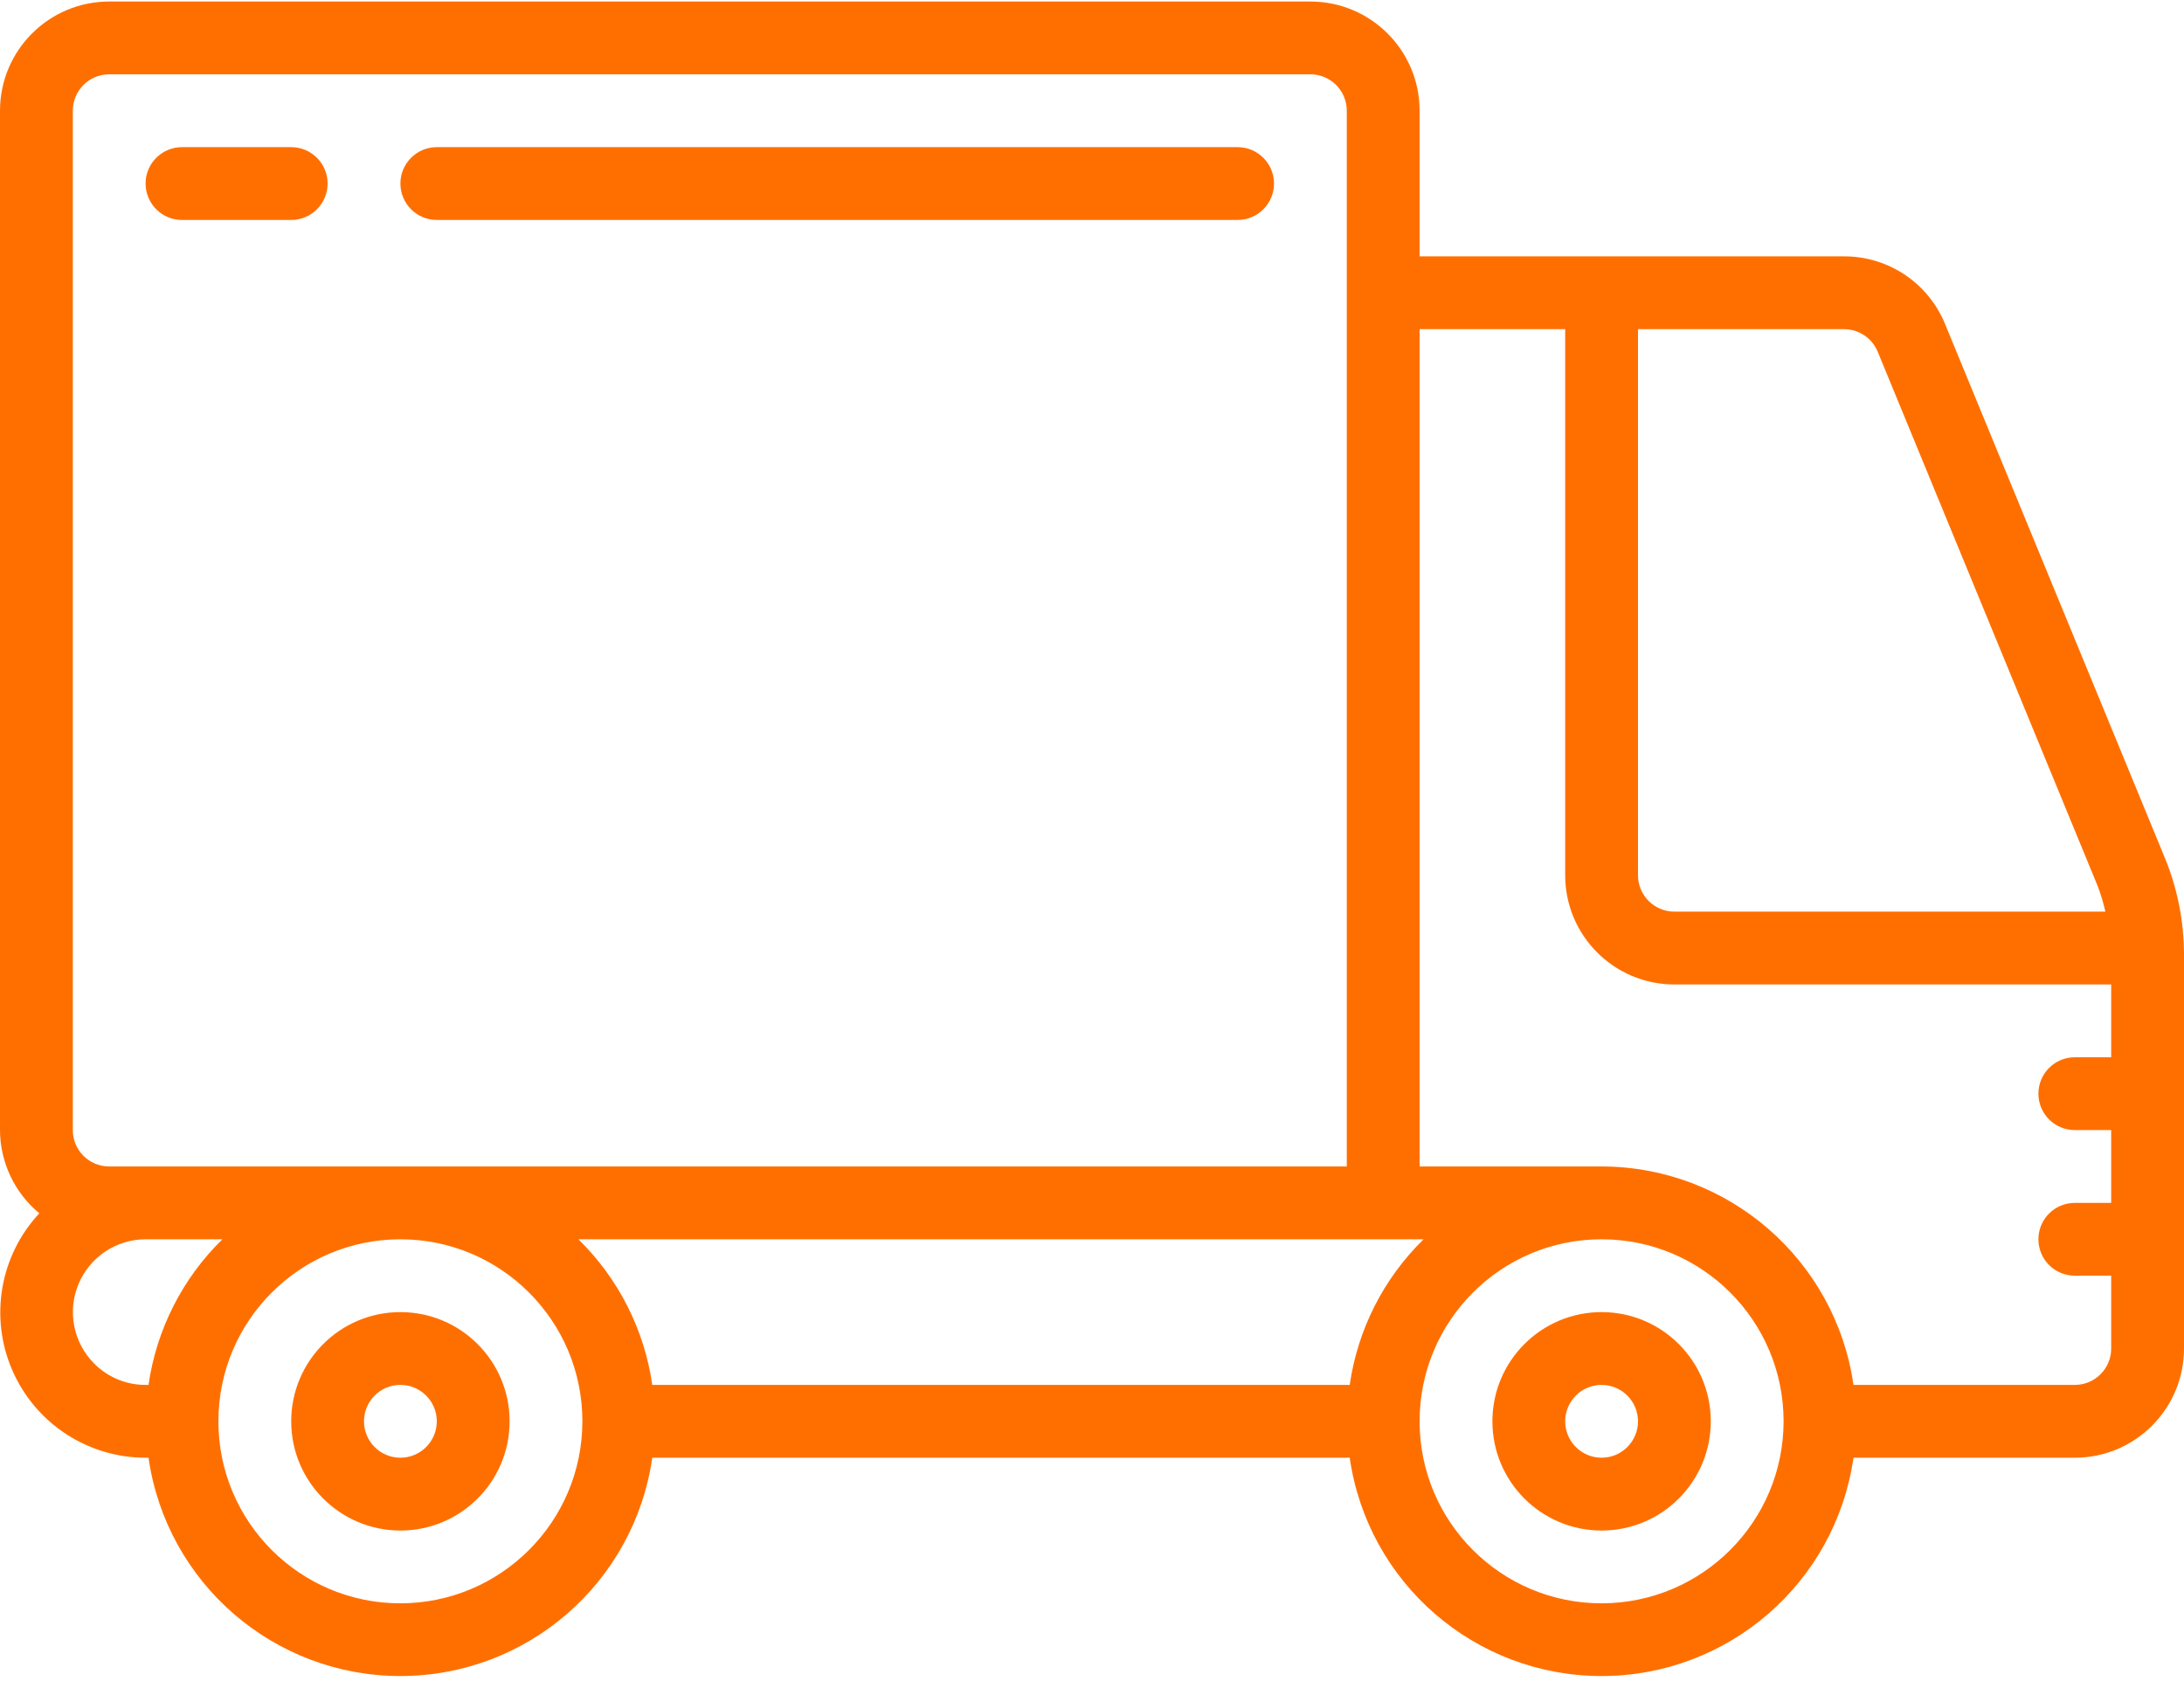 <svg width="77" height="60" viewBox="0 0 77 60" fill="none" xmlns="http://www.w3.org/2000/svg">
<path d="M56.467 46.254C54.34 46.254 52.617 47.977 52.617 50.104C52.617 52.23 54.34 53.954 56.467 53.954C58.593 53.954 60.316 52.23 60.316 50.104C60.316 47.977 58.593 46.254 56.467 46.254ZM56.467 51.387C55.758 51.387 55.183 50.812 55.183 50.104C55.183 49.395 55.758 48.82 56.467 48.82C57.175 48.82 57.75 49.395 57.75 50.104C57.75 50.812 57.175 51.387 56.467 51.387Z" fill="#FF6F00"/>
<path d="M14.117 46.254C11.99 46.254 10.267 47.977 10.267 50.104C10.267 52.23 11.99 53.954 14.117 53.954C16.243 53.954 17.967 52.23 17.967 50.104C17.967 47.977 16.243 46.254 14.117 46.254ZM14.117 51.387C13.408 51.387 12.833 50.812 12.833 50.104C12.833 49.395 13.408 48.82 14.117 48.82C14.825 48.82 15.4 49.395 15.4 50.104C15.4 50.812 14.825 51.387 14.117 51.387Z" fill="#FF6F00"/>
<path d="M68.575 11.42C67.983 9.975 66.575 9.033 65.014 9.037H50.05V3.904C50.05 1.777 48.326 0.054 46.2 0.054H3.85C1.724 0.054 0 1.777 0 3.904V39.837C0.004 40.972 0.512 42.047 1.386 42.771C-0.005 44.263 -0.378 46.437 0.435 48.307C1.249 50.177 3.094 51.387 5.133 51.387H5.236C5.87 55.804 9.654 59.083 14.117 59.083C18.579 59.083 22.363 55.804 22.997 51.387H47.586C48.22 55.804 52.004 59.083 56.467 59.083C60.929 59.083 64.713 55.804 65.347 51.387H73.15C75.276 51.387 77 49.663 77 47.537V33.66C77.001 32.487 76.771 31.324 76.324 30.239L68.575 11.42ZM66.201 12.398L73.95 31.218C74.065 31.517 74.158 31.824 74.228 32.137H59.033C58.325 32.137 57.75 31.562 57.75 30.854V11.604H65.014C65.534 11.604 66.003 11.917 66.201 12.398V12.398ZM20.392 43.687H50.191C48.782 45.065 47.866 46.869 47.586 48.82H22.997C22.717 46.869 21.802 45.065 20.392 43.687V43.687ZM2.567 3.904C2.567 3.195 3.141 2.62 3.85 2.62H46.2C46.909 2.62 47.483 3.195 47.483 3.904V41.12H3.85C3.141 41.12 2.567 40.546 2.567 39.837V3.904ZM3.32 48.067C2.587 47.333 2.368 46.23 2.765 45.272C3.162 44.314 4.096 43.688 5.133 43.687H7.841C6.432 45.065 5.516 46.869 5.236 48.82H5.133C4.452 48.822 3.799 48.551 3.32 48.067V48.067ZM14.117 56.52C10.573 56.52 7.7 53.648 7.7 50.104C7.7 46.56 10.573 43.687 14.117 43.687C17.66 43.687 20.533 46.56 20.533 50.104C20.529 53.646 17.659 56.516 14.117 56.52ZM56.467 56.52C52.923 56.52 50.05 53.648 50.05 50.104C50.05 46.56 52.923 43.687 56.467 43.687C60.011 43.687 62.883 46.56 62.883 50.104C62.879 53.646 60.009 56.516 56.467 56.52ZM73.15 48.82H65.347C64.71 44.404 60.928 41.126 56.467 41.12H50.05V11.604H55.183V30.854C55.183 32.98 56.907 34.704 59.033 34.704H74.433V37.27H73.15C72.441 37.27 71.867 37.845 71.867 38.554C71.867 39.263 72.441 39.837 73.15 39.837H74.433V42.404H73.15C72.441 42.404 71.867 42.978 71.867 43.687C71.867 44.396 72.441 44.97 73.15 44.97H74.433V47.537C74.433 48.246 73.859 48.82 73.15 48.82Z" fill="#FF6F00"/>
<path d="M6.417 7.754H10.267C10.976 7.754 11.55 7.179 11.55 6.47C11.55 5.762 10.976 5.187 10.267 5.187H6.417C5.708 5.187 5.133 5.762 5.133 6.47C5.133 7.179 5.708 7.754 6.417 7.754Z" fill="#FF6F00"/>
<path d="M15.4 7.754H43.633C44.342 7.754 44.917 7.179 44.917 6.47C44.917 5.762 44.342 5.187 43.633 5.187H15.4C14.691 5.187 14.117 5.762 14.117 6.47C14.117 7.179 14.691 7.754 15.4 7.754Z" fill="#FF6F00"/>
</svg>
